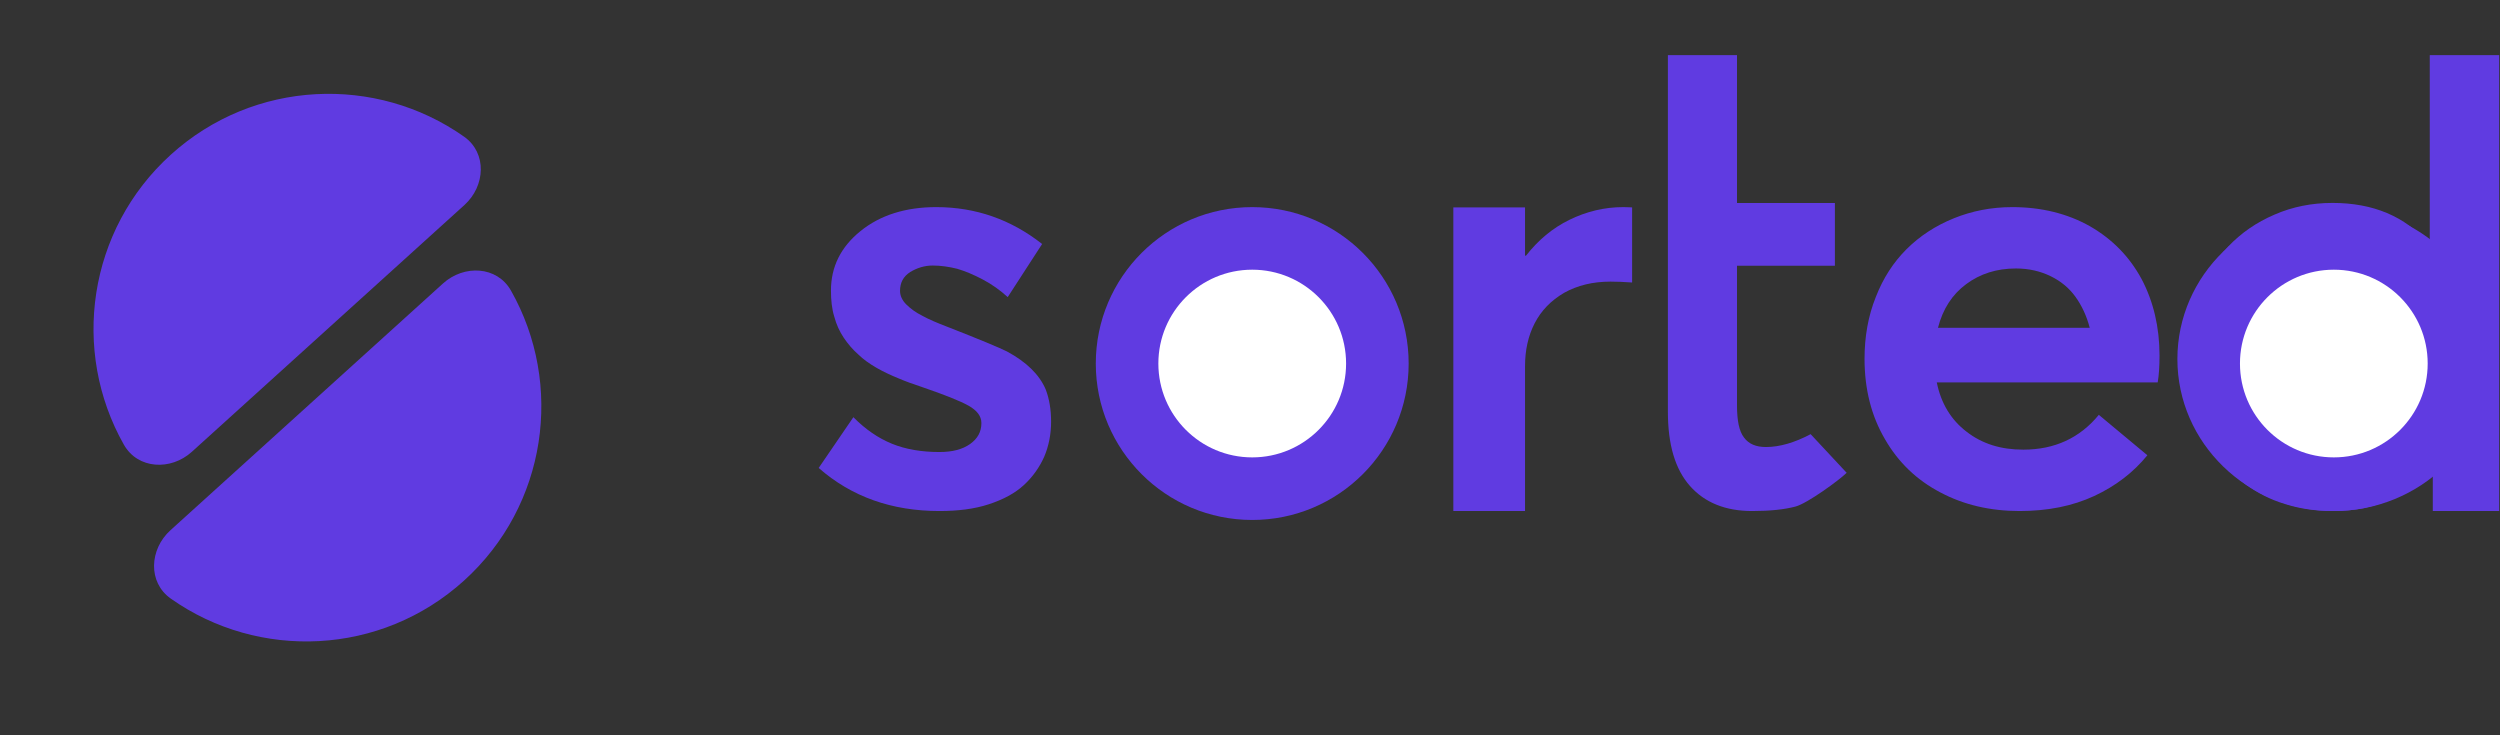 <svg width="136" height="40" viewBox="0 0 136 40" fill="none" xmlns="http://www.w3.org/2000/svg">
<rect x="0" y="0" width="136" height="40" fill="#333333" stroke="none"/>
<path fill-rule="evenodd" clip-rule="evenodd" d="M24.099 15.421C25.241 14.387 27.038 14.468 27.797 15.808C30.682 20.903 29.764 27.492 25.243 31.585C20.721 35.679 14.074 35.939 9.29 32.564C8.032 31.676 8.129 29.88 9.271 28.846L24.099 15.421Z" fill="#603BE1"/>
<path fill-rule="evenodd" clip-rule="evenodd" d="M10.437 24.578C9.295 25.612 7.498 25.531 6.739 24.191C3.855 19.096 4.772 12.508 9.294 8.414C13.815 4.321 20.462 4.06 25.246 7.435C26.504 8.323 26.407 10.119 25.265 11.153L10.437 24.578Z" fill="#603BE1"/>
<path d="M51.11 27.8C52.119 27.8 53.014 27.688 53.795 27.431C54.576 27.174 55.211 26.837 55.699 26.387C56.187 25.938 56.545 25.424 56.806 24.846C57.05 24.268 57.18 23.627 57.18 22.936C57.18 22.278 57.082 21.7 56.887 21.187C56.545 20.384 55.846 19.694 54.772 19.116C54.349 18.907 53.275 18.458 51.55 17.784C50.964 17.559 50.508 17.366 50.167 17.174C49.809 16.997 49.532 16.788 49.304 16.564C49.076 16.339 48.962 16.082 48.962 15.825C48.962 15.376 49.142 15.039 49.516 14.798C49.89 14.573 50.297 14.445 50.736 14.445C51.175 14.445 51.615 14.509 52.07 14.621C52.51 14.75 52.965 14.943 53.453 15.199C53.942 15.456 54.397 15.777 54.82 16.162L56.692 13.273C54.999 11.941 53.079 11.267 50.931 11.267C49.272 11.267 47.889 11.7 46.815 12.567C45.741 13.434 45.204 14.509 45.204 15.809C45.204 16.323 45.253 16.805 45.383 17.222C45.497 17.655 45.676 18.04 45.903 18.378C46.131 18.715 46.392 19.02 46.684 19.276C46.961 19.549 47.303 19.79 47.693 20.015C48.084 20.239 48.474 20.416 48.865 20.577C49.239 20.737 49.678 20.898 50.167 21.058C51.387 21.476 52.233 21.813 52.689 22.069C53.144 22.326 53.388 22.631 53.388 23.017C53.388 23.498 53.177 23.867 52.77 24.156C52.363 24.445 51.81 24.59 51.11 24.59C50.134 24.59 49.272 24.445 48.523 24.14C47.775 23.835 47.075 23.354 46.424 22.695L44.537 25.456C46.327 27.029 48.523 27.8 51.11 27.8Z" fill="#603BE1"/>
<path d="M88.311 11.267C87.272 11.267 86.301 11.507 85.381 11.956C84.461 12.404 83.678 13.061 83.013 13.91H82.962V11.283H79.062V27.8H82.962V19.918C82.962 19.052 83.133 18.267 83.49 17.578C83.848 16.89 84.376 16.345 85.091 15.928C85.807 15.528 86.641 15.32 87.612 15.32C87.953 15.32 88.345 15.336 88.787 15.368V11.283C88.685 11.283 88.532 11.267 88.311 11.267Z" fill="#603BE1"/>
<path d="M95.313 27.8C96.282 27.8 97.07 27.719 97.677 27.556C98.326 27.382 100.059 26.116 100.458 25.72L98.498 23.618C97.612 24.09 96.791 24.318 96.069 24.318C95.527 24.318 95.133 24.155 94.87 23.797C94.607 23.455 94.493 22.87 94.493 22.056V14.457H99.818V11.043H94.493V3H90.733V11.284V14.457V22.398C90.733 24.188 91.127 25.522 91.931 26.433C92.736 27.344 93.869 27.8 95.313 27.8Z" fill="#603BE1"/>
<path d="M117.478 19.341C117.478 17.8 117.148 16.403 116.504 15.183C115.843 13.963 114.919 13.016 113.697 12.31C112.475 11.62 111.056 11.267 109.471 11.267C108.332 11.267 107.275 11.475 106.284 11.877C105.294 12.278 104.435 12.84 103.725 13.546C102.999 14.268 102.438 15.135 102.042 16.162C101.629 17.19 101.431 18.313 101.431 19.517C101.431 21.154 101.794 22.615 102.537 23.883C103.263 25.151 104.27 26.114 105.558 26.789C106.829 27.463 108.266 27.8 109.867 27.8C111.402 27.8 112.756 27.527 113.928 26.981C115.1 26.436 116.058 25.697 116.817 24.766L114.176 22.567C113.136 23.835 111.765 24.461 110.065 24.461C108.843 24.461 107.82 24.14 106.978 23.482C106.136 22.84 105.591 21.941 105.36 20.801H117.379C117.445 20.416 117.478 19.935 117.478 19.341ZM109.669 14.605C110.362 14.605 110.99 14.75 111.551 15.023C112.112 15.296 112.558 15.665 112.905 16.146C113.251 16.628 113.515 17.19 113.681 17.832H105.426C105.69 16.805 106.202 16.018 106.961 15.456C107.721 14.894 108.612 14.605 109.669 14.605Z" fill="#603BE1"/>
<path d="M132.179 3V13.236H132.097C130.844 11.771 129.096 11.039 126.886 11.039C125.764 11.039 124.709 11.25 123.736 11.674C122.746 12.097 121.905 12.682 121.212 13.415C120.503 14.163 119.943 15.058 119.547 16.1C119.134 17.157 118.937 18.28 118.937 19.485C118.937 20.477 119.052 21.405 119.316 22.283C119.58 23.162 119.943 23.927 120.421 24.594C120.899 25.261 121.46 25.831 122.119 26.319C122.779 26.807 123.505 27.182 124.329 27.426C125.154 27.686 126.012 27.8 126.919 27.8C129.227 27.8 131.025 26.986 132.278 25.359H132.344V27.8H135.956V3H132.179ZM127.512 24.415C126.11 24.415 124.973 23.96 124.098 23.048C123.208 22.137 122.779 20.949 122.779 19.501C122.779 18.752 122.895 18.052 123.142 17.402C123.389 16.751 123.736 16.214 124.164 15.79C124.593 15.367 125.088 15.026 125.665 14.782C126.242 14.554 126.869 14.424 127.529 14.424C128.931 14.424 130.085 14.912 130.976 15.872C131.866 16.848 132.328 18.052 132.328 19.501C132.328 20.965 131.866 22.137 130.943 23.048C130.019 23.96 128.865 24.415 127.512 24.415Z" fill="#603BE1"/>
<path d="M135.47 19.533C135.47 24.099 131.66 27.8 126.96 27.8C122.26 27.8 118.45 24.099 118.45 19.533C118.45 14.968 122.26 11.267 126.96 11.267C131.66 11.267 135.47 14.968 135.47 19.533Z" fill="#603BE1"/>
<path d="M76.631 19.776C76.631 24.476 72.821 28.286 68.121 28.286C63.421 28.286 59.611 24.476 59.611 19.776C59.611 15.077 63.421 11.267 68.121 11.267C72.821 11.267 76.631 15.077 76.631 19.776Z" fill="#603BE1"/>
<path d="M132.066 19.776C132.066 22.596 129.78 24.882 126.96 24.882C124.14 24.882 121.854 22.596 121.854 19.776C121.854 16.957 124.14 14.671 126.96 14.671C129.78 14.671 132.066 16.957 132.066 19.776Z" fill="white"/>
<path d="M73.227 19.776C73.227 22.596 70.941 24.882 68.121 24.882C65.301 24.882 63.015 22.596 63.015 19.776C63.015 16.957 65.301 14.671 68.121 14.671C70.941 14.671 73.227 16.957 73.227 19.776Z" fill="white"/>
</svg>

